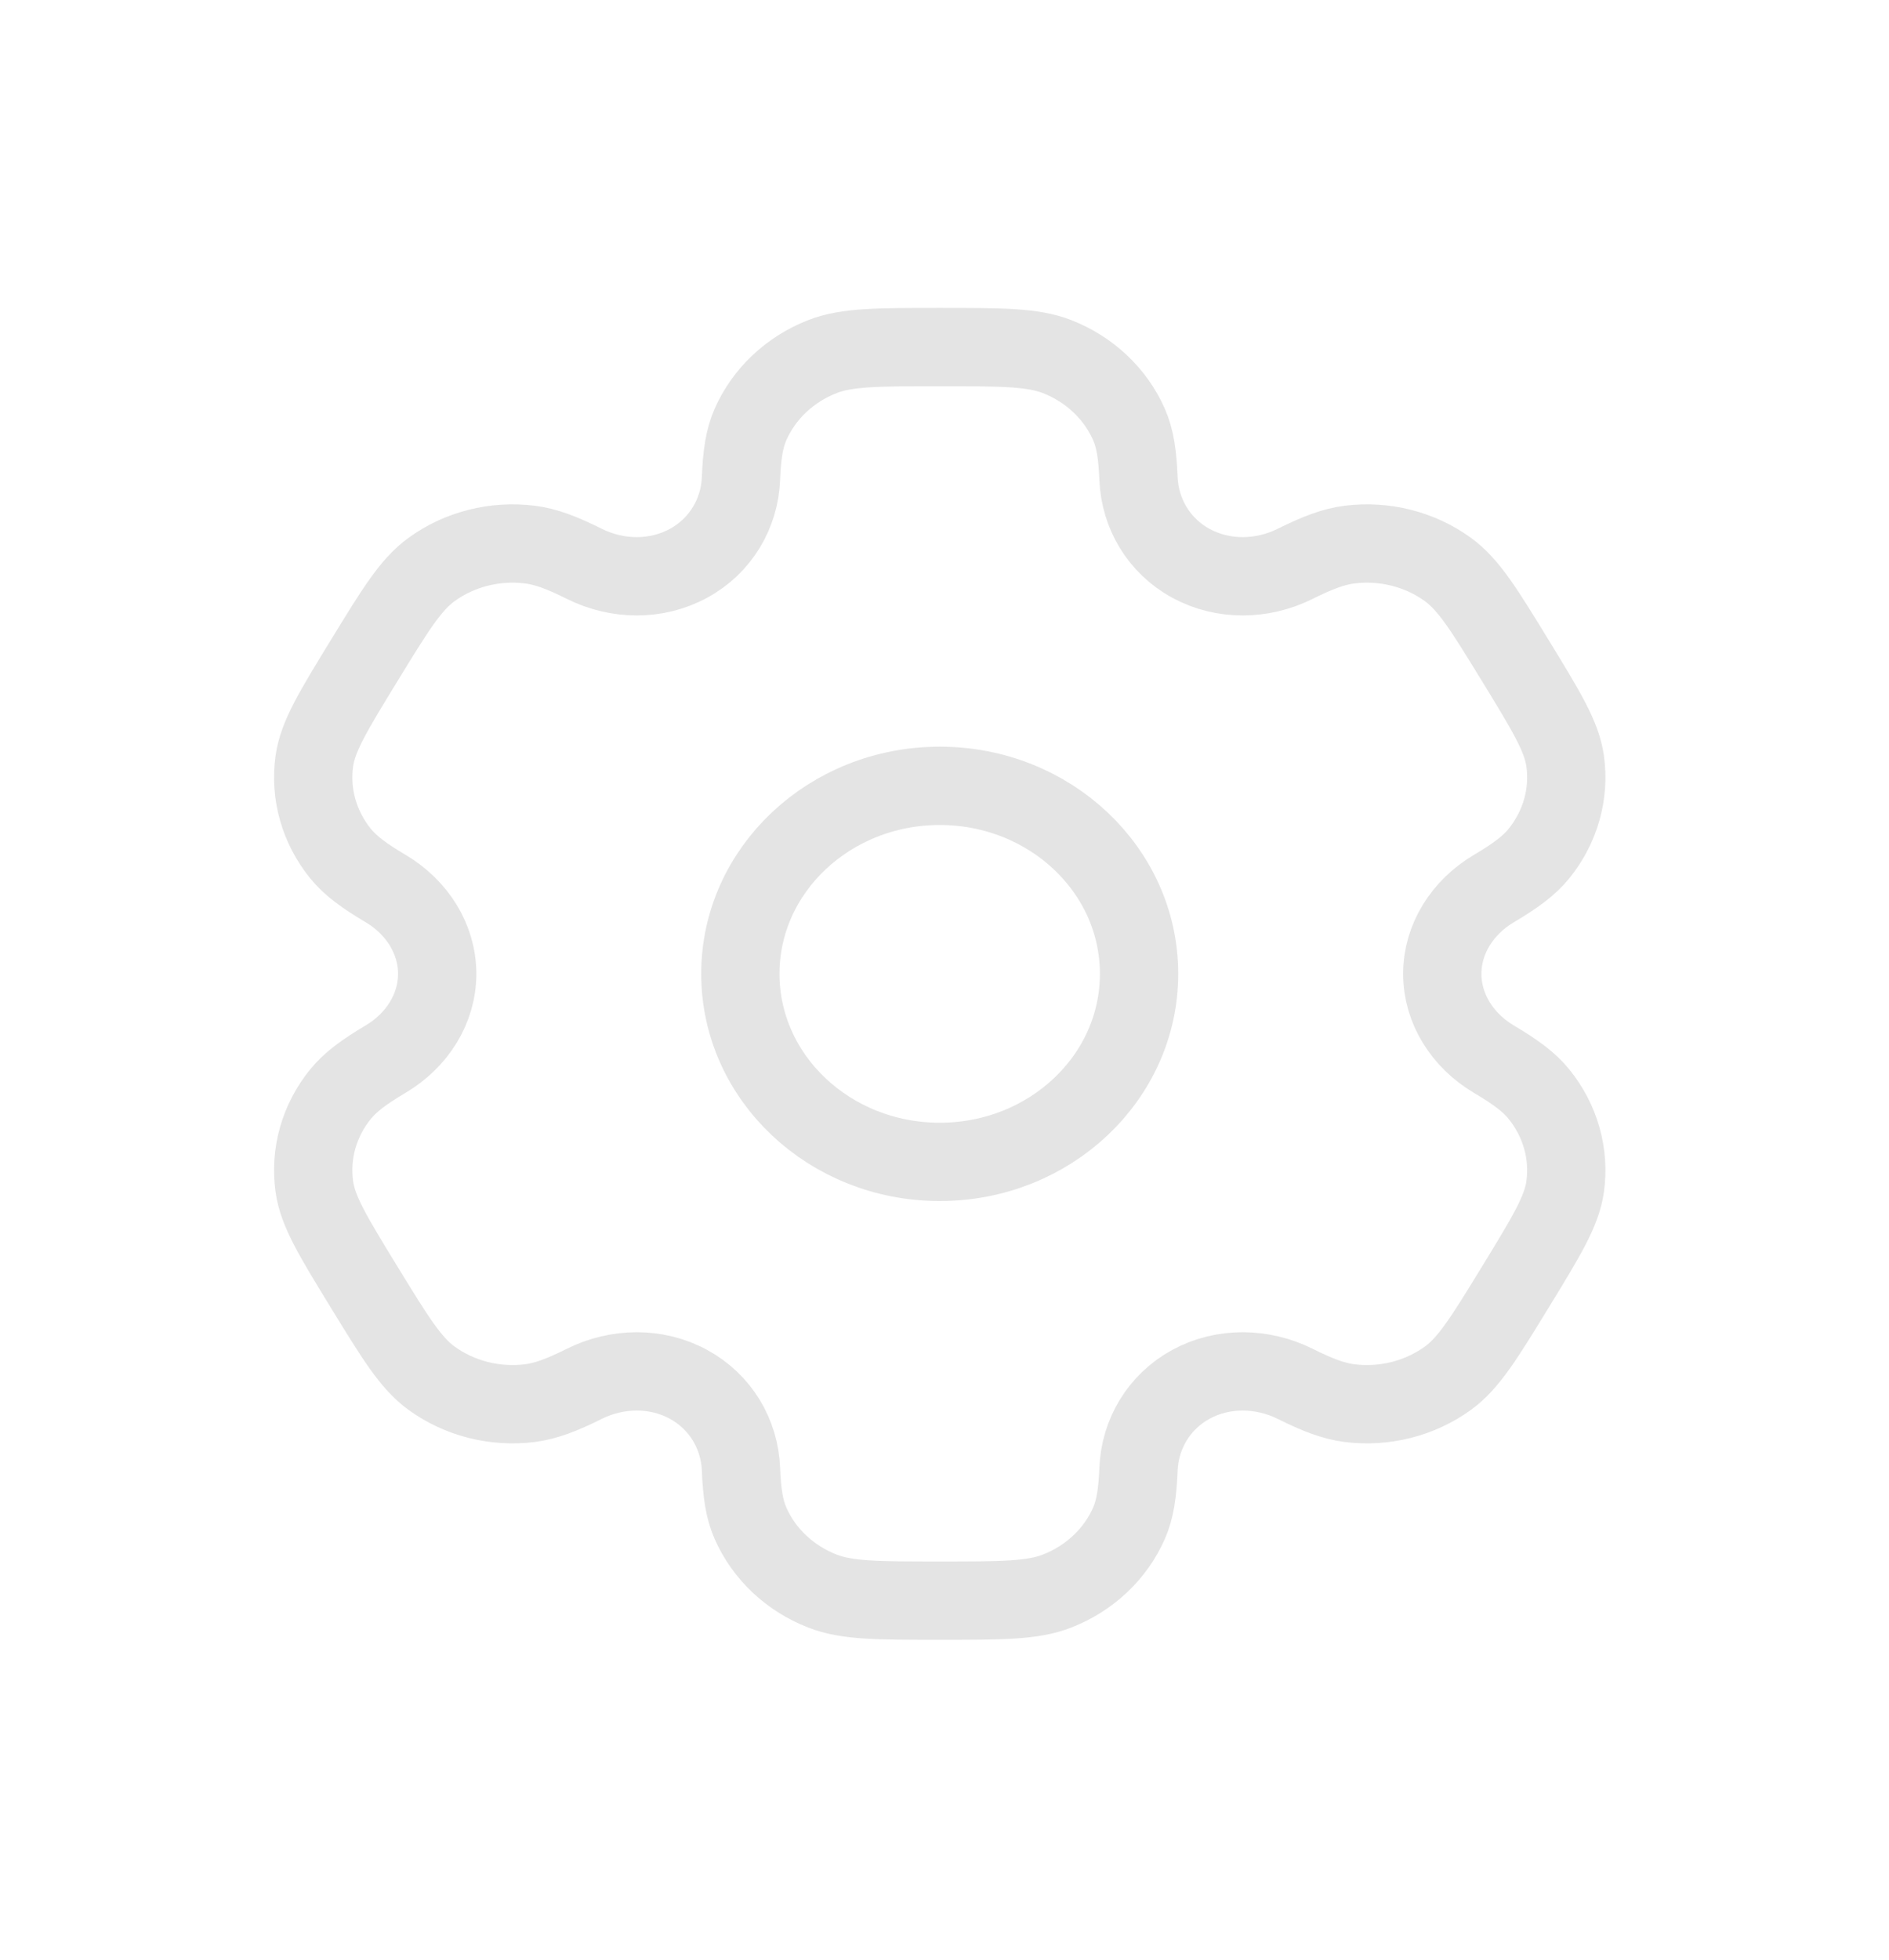 <svg width="27" height="28" viewBox="0 0 27 28" fill="none" xmlns="http://www.w3.org/2000/svg">
<path d="M13.432 16.601C15.006 16.601 16.281 15.398 16.281 13.914C16.281 12.431 15.006 11.228 13.432 11.228C11.858 11.228 10.582 12.431 10.582 13.914C10.582 15.398 11.858 16.601 13.432 16.601Z" stroke="#E4E4E4" stroke-width="1.119"/>
<path d="M15.109 5.095C14.76 4.959 14.317 4.959 13.432 4.959C12.547 4.959 12.104 4.959 11.755 5.095C11.29 5.277 10.92 5.626 10.727 6.065C10.639 6.265 10.604 6.498 10.591 6.838C10.571 7.337 10.3 7.8 9.84 8.049C9.381 8.299 8.821 8.29 8.352 8.056C8.033 7.897 7.802 7.809 7.574 7.781C7.075 7.719 6.569 7.846 6.17 8.136C5.87 8.352 5.649 8.714 5.206 9.437C4.764 10.159 4.542 10.521 4.493 10.874C4.427 11.345 4.563 11.821 4.869 12.198C5.009 12.37 5.206 12.515 5.511 12.695C5.96 12.961 6.249 13.415 6.249 13.914C6.249 14.414 5.96 14.867 5.511 15.133C5.206 15.314 5.009 15.459 4.869 15.631C4.562 16.007 4.427 16.484 4.493 16.955C4.542 17.308 4.763 17.669 5.206 18.392C5.649 19.115 5.87 19.476 6.17 19.693C6.569 19.982 7.075 20.11 7.574 20.048C7.802 20.019 8.033 19.931 8.352 19.772C8.821 19.539 9.381 19.529 9.84 19.779C10.3 20.029 10.571 20.491 10.591 20.991C10.604 21.331 10.639 21.564 10.727 21.764C10.92 22.203 11.29 22.552 11.755 22.733C12.104 22.87 12.547 22.87 13.432 22.87C14.317 22.87 14.76 22.87 15.109 22.733C15.574 22.552 15.944 22.203 16.137 21.764C16.225 21.564 16.259 21.331 16.273 20.991C16.293 20.491 16.564 20.029 17.023 19.779C17.482 19.529 18.043 19.539 18.512 19.772C18.83 19.931 19.062 20.019 19.29 20.048C19.789 20.11 20.294 19.982 20.694 19.693C20.994 19.476 21.215 19.115 21.658 18.392C22.1 17.669 22.322 17.308 22.371 16.955C22.437 16.484 22.301 16.007 21.994 15.63C21.855 15.459 21.658 15.314 21.352 15.133C20.904 14.867 20.615 14.414 20.615 13.914C20.615 13.414 20.904 12.962 21.352 12.696C21.658 12.515 21.855 12.37 21.995 12.198C22.301 11.821 22.437 11.345 22.371 10.874C22.322 10.521 22.1 10.159 21.658 9.437C21.215 8.714 20.994 8.353 20.694 8.136C20.294 7.846 19.789 7.719 19.29 7.781C19.062 7.809 18.831 7.898 18.512 8.056C18.043 8.29 17.482 8.299 17.023 8.049C16.564 7.8 16.293 7.337 16.273 6.838C16.259 6.498 16.225 6.265 16.137 6.065C15.944 5.626 15.574 5.277 15.109 5.095Z" stroke="#E4E4E4" stroke-width="1.119"/>
</svg>
